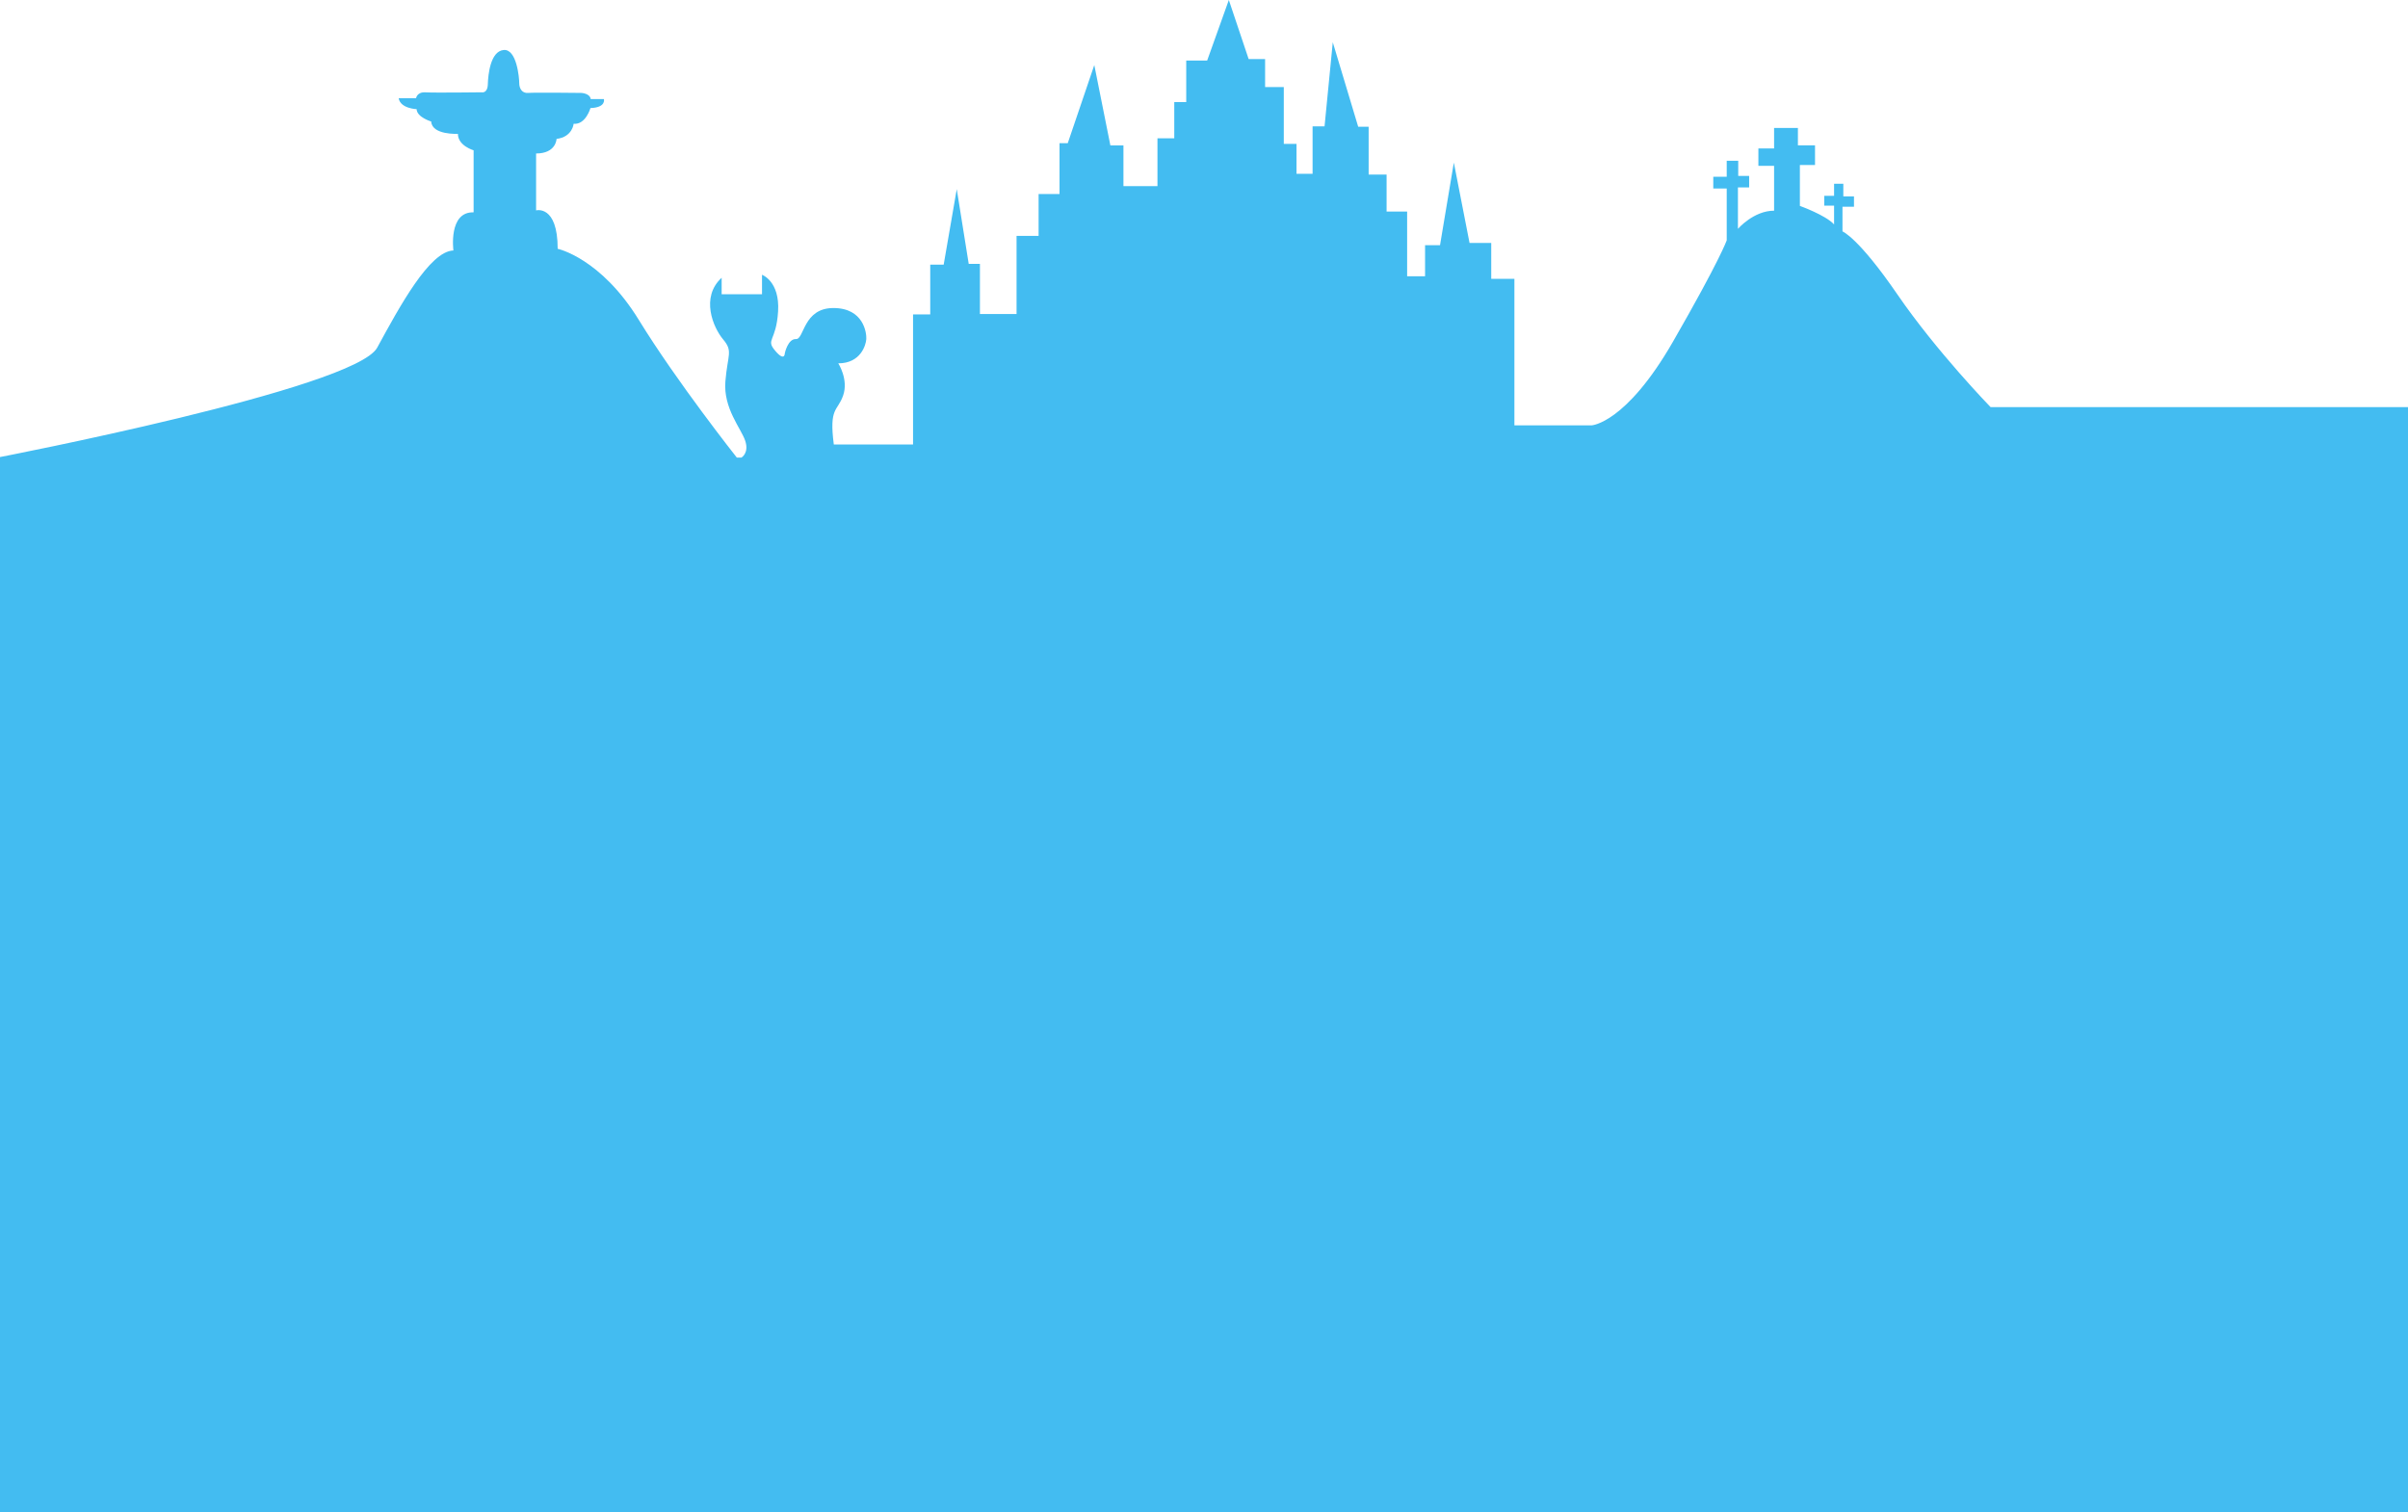 <svg width="1920" height="1206" viewBox="0 0 1920 1206" fill="none" xmlns="http://www.w3.org/2000/svg">
<path d="M-2 364.877C-2 364.877 282.863 310.02 300.744 277.247C318.626 244.457 342.468 200.342 361.531 199.742C361.531 199.742 357.351 168.733 377.631 169.333V119.856C377.631 119.856 365.11 116.275 365.11 106.733C365.11 106.733 344.478 107.844 343.808 96.89C343.808 96.89 332.416 93.539 332.187 87.048C332.187 87.048 319.225 86.607 317.885 78.334H331.746C331.746 78.334 332.416 73.183 339.346 73.642C346.277 74.083 384.05 73.607 384.05 73.607C384.05 73.607 388.741 74.753 388.97 67.151C389.199 59.549 390.98 40.993 401.491 39.881C412.001 38.77 414.011 62.018 414.011 66.269C414.011 70.52 416.251 74.542 421.171 74.101C426.091 73.66 463.406 74.101 463.406 74.101C463.406 74.101 470.336 74.33 471.006 79.022H481.516C481.516 79.022 483.527 85.725 470.794 86.183C470.794 86.183 467.003 99.589 457.392 98.707C457.392 98.707 456.493 109.22 443.761 110.772C443.761 110.772 443.531 122.396 427.449 122.396V167.781C427.449 167.781 444.66 163.089 444.66 198.402C444.66 198.402 479.012 205.704 509.397 255.181C539.781 304.658 587.483 364.877 587.483 364.877H591.203C591.203 364.877 597.464 361.296 594.184 351.472C590.904 341.629 576.602 325.542 578.383 304.076C580.164 282.61 584.643 280.228 576.602 270.686C568.561 261.143 558.421 236.996 575.403 221.509V234.632H607.586V219.127C607.586 219.127 621.888 224.19 620.406 248.337C618.925 272.485 610.266 270.403 618.026 279.629C625.785 288.854 625.767 281.71 625.767 281.71C625.767 281.71 628.148 270.086 634.708 270.386C641.268 270.686 640.369 245.639 664.51 245.639C688.652 245.639 691.033 265.606 690.733 270.386C690.433 275.148 686.271 289.753 668.39 289.753C668.39 289.753 676.731 302.577 672.27 315.383C667.808 328.206 660.948 324.625 664.828 354.435H728.013V250.701H741.715V211.049H752.436L762.859 150.83L772.399 210.449H781.34V250.401H810.542V188.101H828.124V154.71H844.806V114.176H851.366L872.528 51.876L885.348 115.958H895.77V148.449H922.892V110.296H936.295V81.386H945.835V48.295H962.517L979.799 0L995.6 47.096H1008.72V69.444H1023.62V114.758H1033.76V138.606H1046.58V100.753H1056.12L1062.68 33.69L1082.94 101.053H1091.28V139.206H1105.59V168.716H1121.97V220.292H1136.27V195.544H1148.19L1159.21 129.663L1171.73 193.745H1189.02V222.355H1207.5V339.213H1269.04C1269.04 339.213 1296.3 337.872 1333.87 272.591C1371.41 207.309 1376.79 191.664 1376.79 191.664V150.301H1366.07V140.952H1376.79V128.217H1385.96V140.282H1394.67V149.454H1385.73V182.474C1385.73 182.474 1398.25 168.01 1414.56 168.01V132.238H1402.04V118.374H1414.56V102.058H1433.55V115.922H1447.19V131.568H1435.12V164.2C1435.12 164.2 1455.69 171.573 1462.39 178.964V163.988H1454.56V156.157H1462.39V146.544H1469.76V156.598H1478.26V164.87H1469.09V184.538C1469.09 184.538 1481.68 189.3 1512.96 234.914C1544.25 280.528 1587.17 324.643 1587.17 324.643H1921.32L1921 1267H-2V364.877Z" fill="#43BCF1"/>
</svg>

